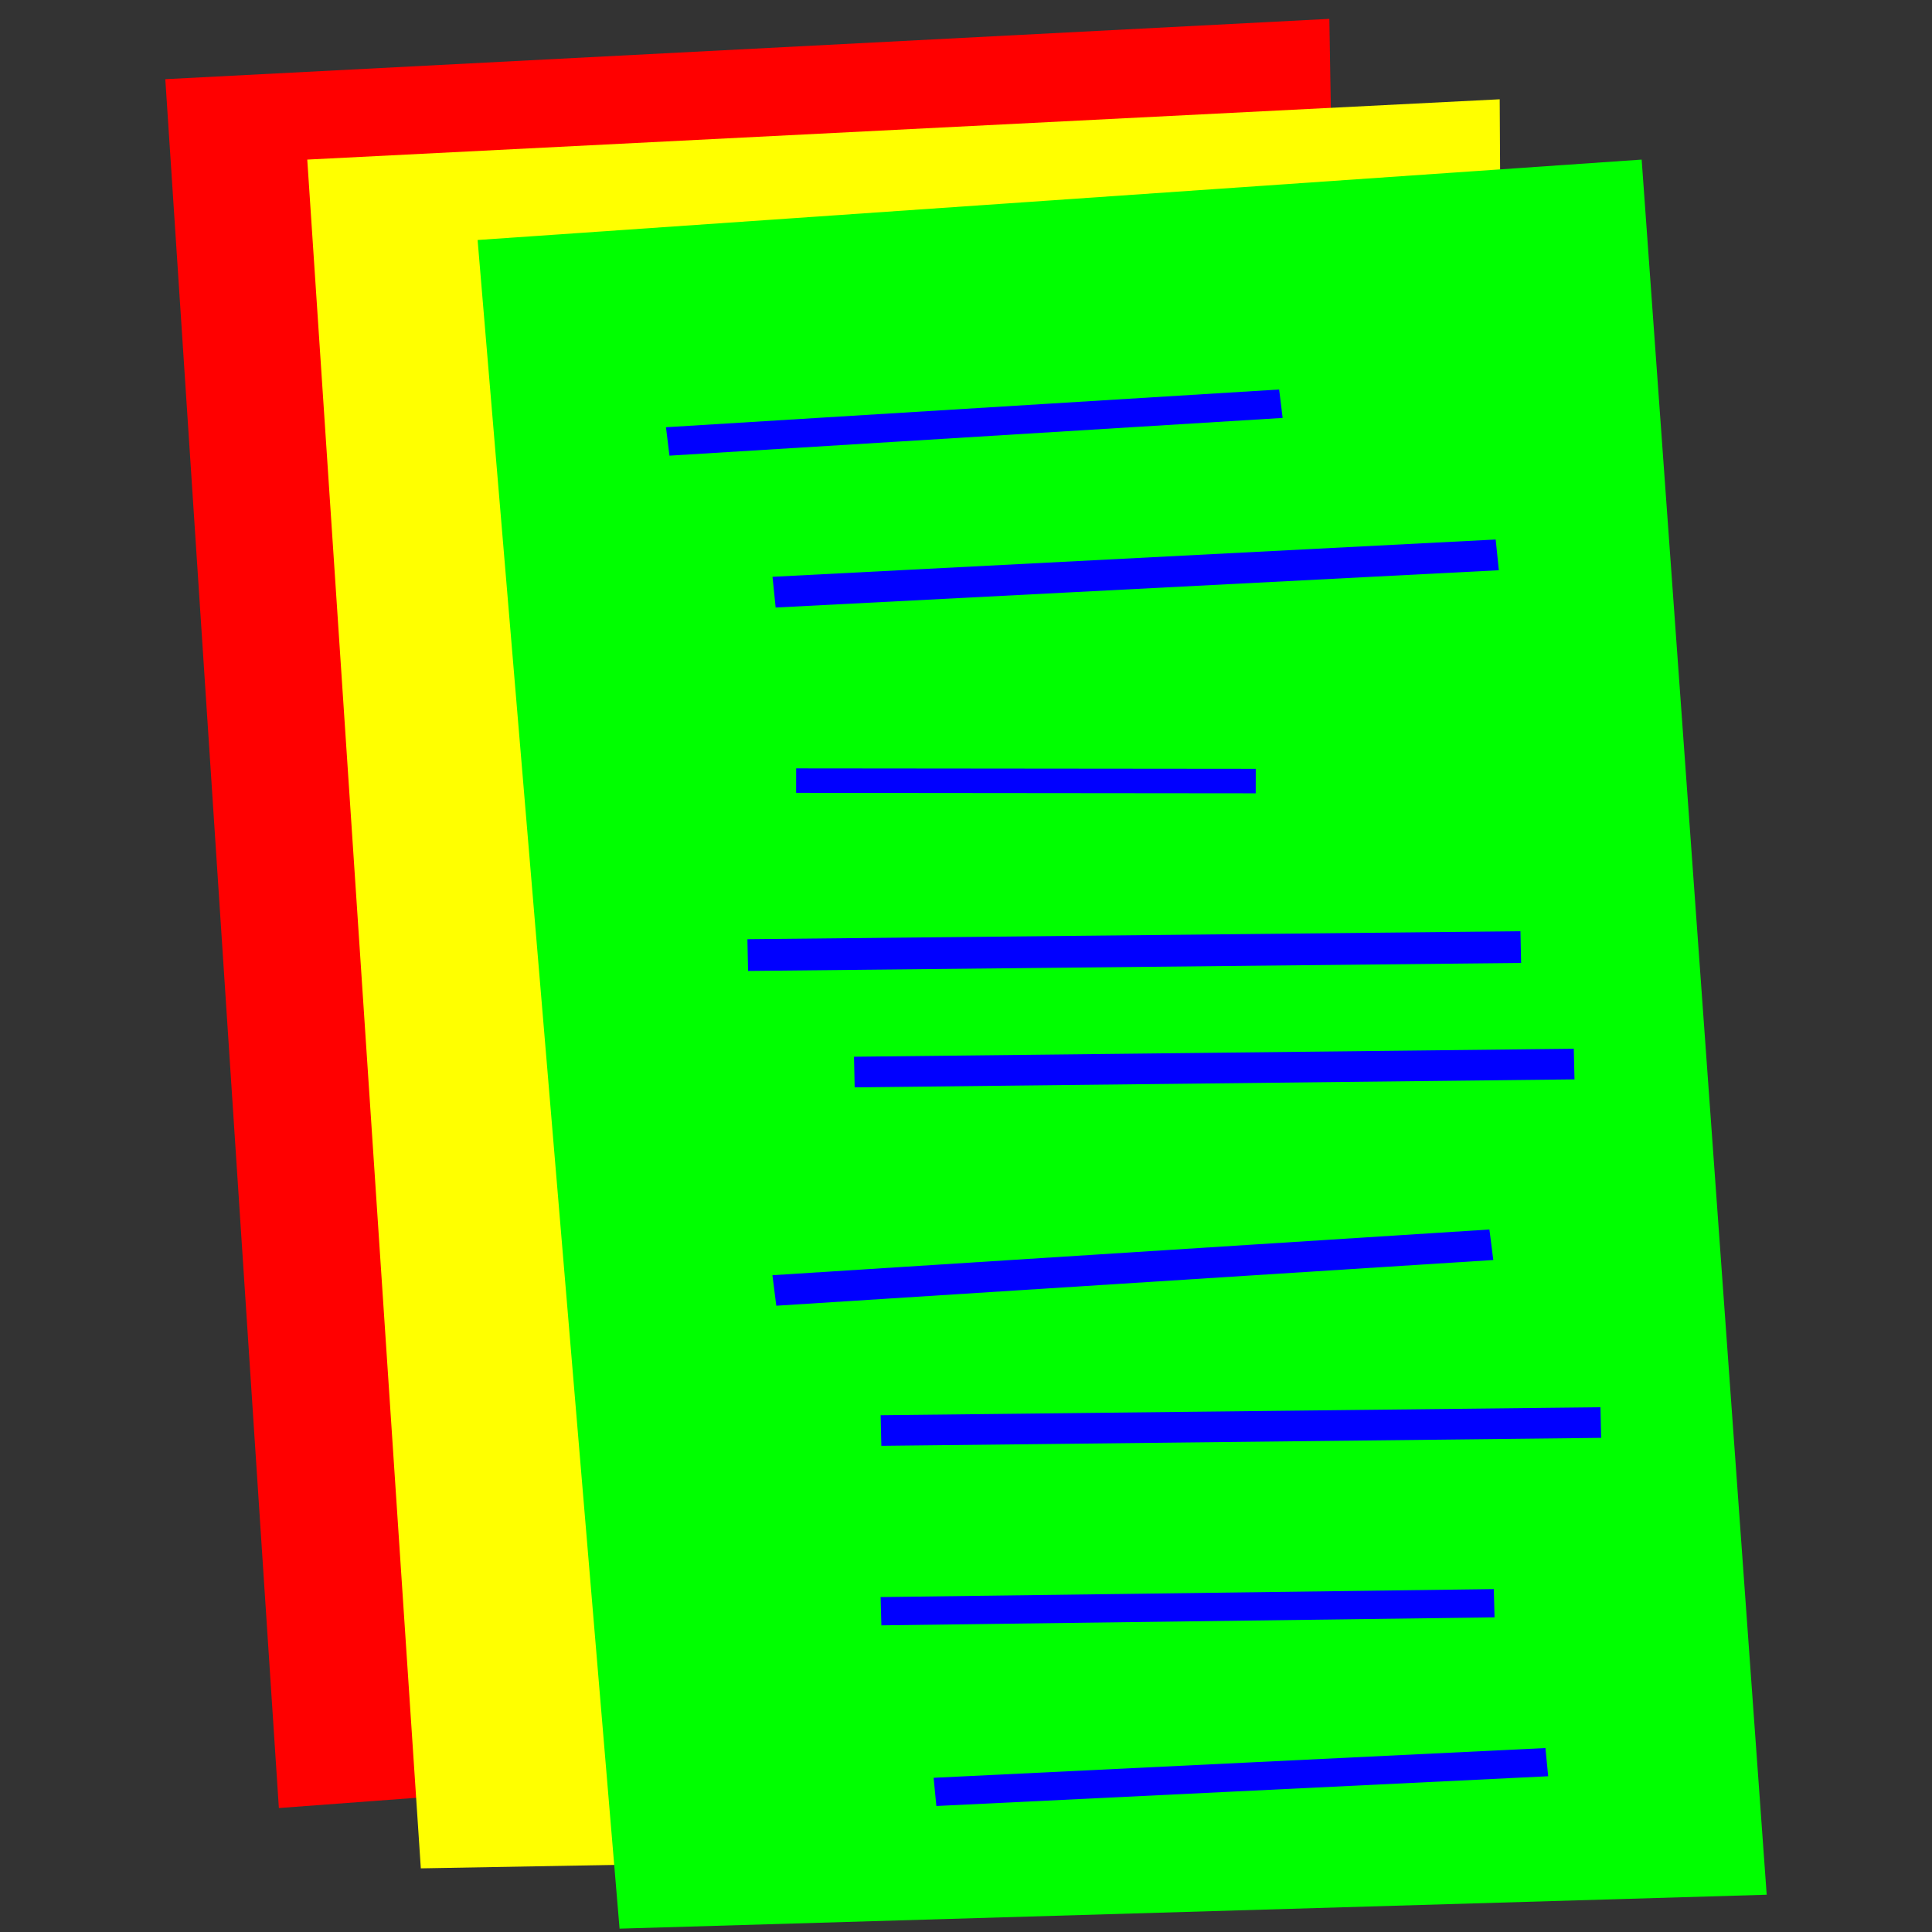 <?xml version="1.0" encoding="UTF-8" standalone="no"?>
<svg
   xmlns:dc="http://purl.org/dc/elements/1.1/"
   xmlns:cc="http://creativecommons.org/ns#"
   xmlns:rdf="http://www.w3.org/1999/02/22-rdf-syntax-ns#"
   xmlns:svg="http://www.w3.org/2000/svg"
   xmlns="http://www.w3.org/2000/svg"
   xmlns:sodipodi="http://sodipodi.sourceforge.net/DTD/sodipodi-0.dtd"
   xmlns:inkscape="http://www.inkscape.org/namespaces/inkscape"
   inkscape:export-ydpi="96"
   inkscape:export-xdpi="96"
   inkscape:export-filename="/home/mike/projects/list-maker/icon512.png"
   sodipodi:docname="icon.svg"
   inkscape:version="1.0 (4035a4fb49, 2020-05-01)"
   width="512.0px"
   height="512.0px"
   viewBox="0 0 512.0 512.0"
   version="1.1"
   id="SVGRoot">
  <rect x="0" y="0" width="512.0" height="512.0" fill="#333333" stroke="none"/>
  <defs
     id="defs833" />
  <sodipodi:namedview
     inkscape:window-maximized="1"
     inkscape:window-y="0"
     inkscape:window-x="0"
     inkscape:window-height="1014"
     inkscape:window-width="1920"
     showgrid="true"
     inkscape:document-rotation="0"
     inkscape:current-layer="layer3"
     inkscape:document-units="px"
     inkscape:cy="268.71937"
     inkscape:cx="253.20703"
     inkscape:zoom="0.5"
     inkscape:pageshadow="2"
     inkscape:pageopacity="0.0"
     borderopacity="1.0"
     bordercolor="#666666"
     pagecolor="#ffffff"
     id="base">
    <inkscape:grid
       type="xygrid"
       id="grid1403" />
  </sodipodi:namedview>
  <g
     sodipodi:insensitive="true"
     style="display:inline"
     inkscape:label="Page #3"
     id="layer4"
     inkscape:groupmode="layer">
    <path
       sodipodi:nodetypes="ccccc"
       d="M 43.807,20.983 352.292,5 359.816,457.839 73.903,479.149 Z"
       style="display:inline;fill:#ff0000;stroke-width:1.196"
       id="rect1437" />
  </g>
  <g
     style="display:inline"
     inkscape:label="Page #2"
     id="layer3"
     inkscape:groupmode="layer"
     sodipodi:insensitive="true">
    <path
       sodipodi:nodetypes="ccccc"
       d="M 81.427,42.293 397.437,26.31 400,490 111.523,495.132 Z"
       style="display:inline;fill:#ffff00;stroke-width:1.196"
       id="rect1431" />
  </g>
  <g
     sodipodi:insensitive="true"
     style="display:inline"
     id="layer1"
     inkscape:groupmode="layer"
     inkscape:label="Page #1">
    <path
       sodipodi:nodetypes="ccccc"
       d="M 126.571,63.603 435.057,42.293 468.193,502.123 164.191,511.114 Z"
       style="display:inline;fill:#00ff00;stroke-width:1.196"
       id="rect1424" />
  </g>
  <g
     sodipodi:insensitive="true"
     style="display:inline"
     inkscape:label="Lines"
     id="layer6"
     inkscape:groupmode="layer">
    <g
       transform="matrix(1.413,0,0,1,-105.646,1.988)"
       id="g1556"
       style="display:inline">
      <path
         style="fill:#ffff00;stroke:#0000ff;stroke-width:7.559;stroke-linecap:butt;stroke-linejoin:miter;stroke-opacity:1"
         d="M 200,115 C 315,105 315,105 315,105 Z"
         id="path1509" />
      <path
         id="path1511"
         d="m 219.948,154.942 c 135.632,-9.884 135.632,-9.884 135.632,-9.884 z"
         style="fill:#ffff00;stroke:#0000ff;stroke-width:8.162;stroke-linecap:butt;stroke-linejoin:miter;stroke-opacity:1" />
      <path
         style="fill:#ffff00;stroke:#0000ff;stroke-width:6.485;stroke-linecap:butt;stroke-linejoin:miter;stroke-opacity:1"
         d="M 224.084,204.884 C 310.284,205 310.284,205 310.284,205 Z"
         id="path1513" />
      <path
         id="path1515"
         d="M 215.008,251.116 C 359.992,249 359.992,249 359.992,249 Z"
         style="fill:#ffff00;stroke:#0000ff;stroke-width:8.411;stroke-linecap:butt;stroke-linejoin:miter;stroke-opacity:1" />
      <path
         style="fill:#ffff00;stroke:#0000ff;stroke-width:8.116;stroke-linecap:butt;stroke-linejoin:miter;stroke-opacity:1"
         d="M 235,282.116 C 370,280 370,280 370,280 Z"
         id="path1517" />
      <path
         id="path1519"
         d="M 220,340 C 354.472,327.884 354.472,327.884 354.472,327.884 Z"
         style="fill:#ffff00;stroke:#0000ff;stroke-width:8.116;stroke-linecap:butt;stroke-linejoin:miter;stroke-opacity:1" />
      <path
         style="fill:#ffff00;stroke:#0000ff;stroke-width:8.116;stroke-linecap:butt;stroke-linejoin:miter;stroke-opacity:1"
         d="M 240,377.116 C 375,375 375,375 375,375 Z"
         id="path1521" />
      <path
         id="path1523"
         d="m 240,425 c 115,-2.116 115,-2.116 115,-2.116 z"
         style="fill:#ffff00;stroke:#0000ff;stroke-width:7.491;stroke-linecap:butt;stroke-linejoin:miter;stroke-opacity:1" />
      <path
         style="fill:#ffff00;stroke:#0000ff;stroke-width:7.491;stroke-linecap:butt;stroke-linejoin:miter;stroke-opacity:1"
         d="M 250.126,472.884 C 364.874,465 364.874,465 364.874,465 Z"
         id="path1525" />
    </g>
  </g>
</svg>
